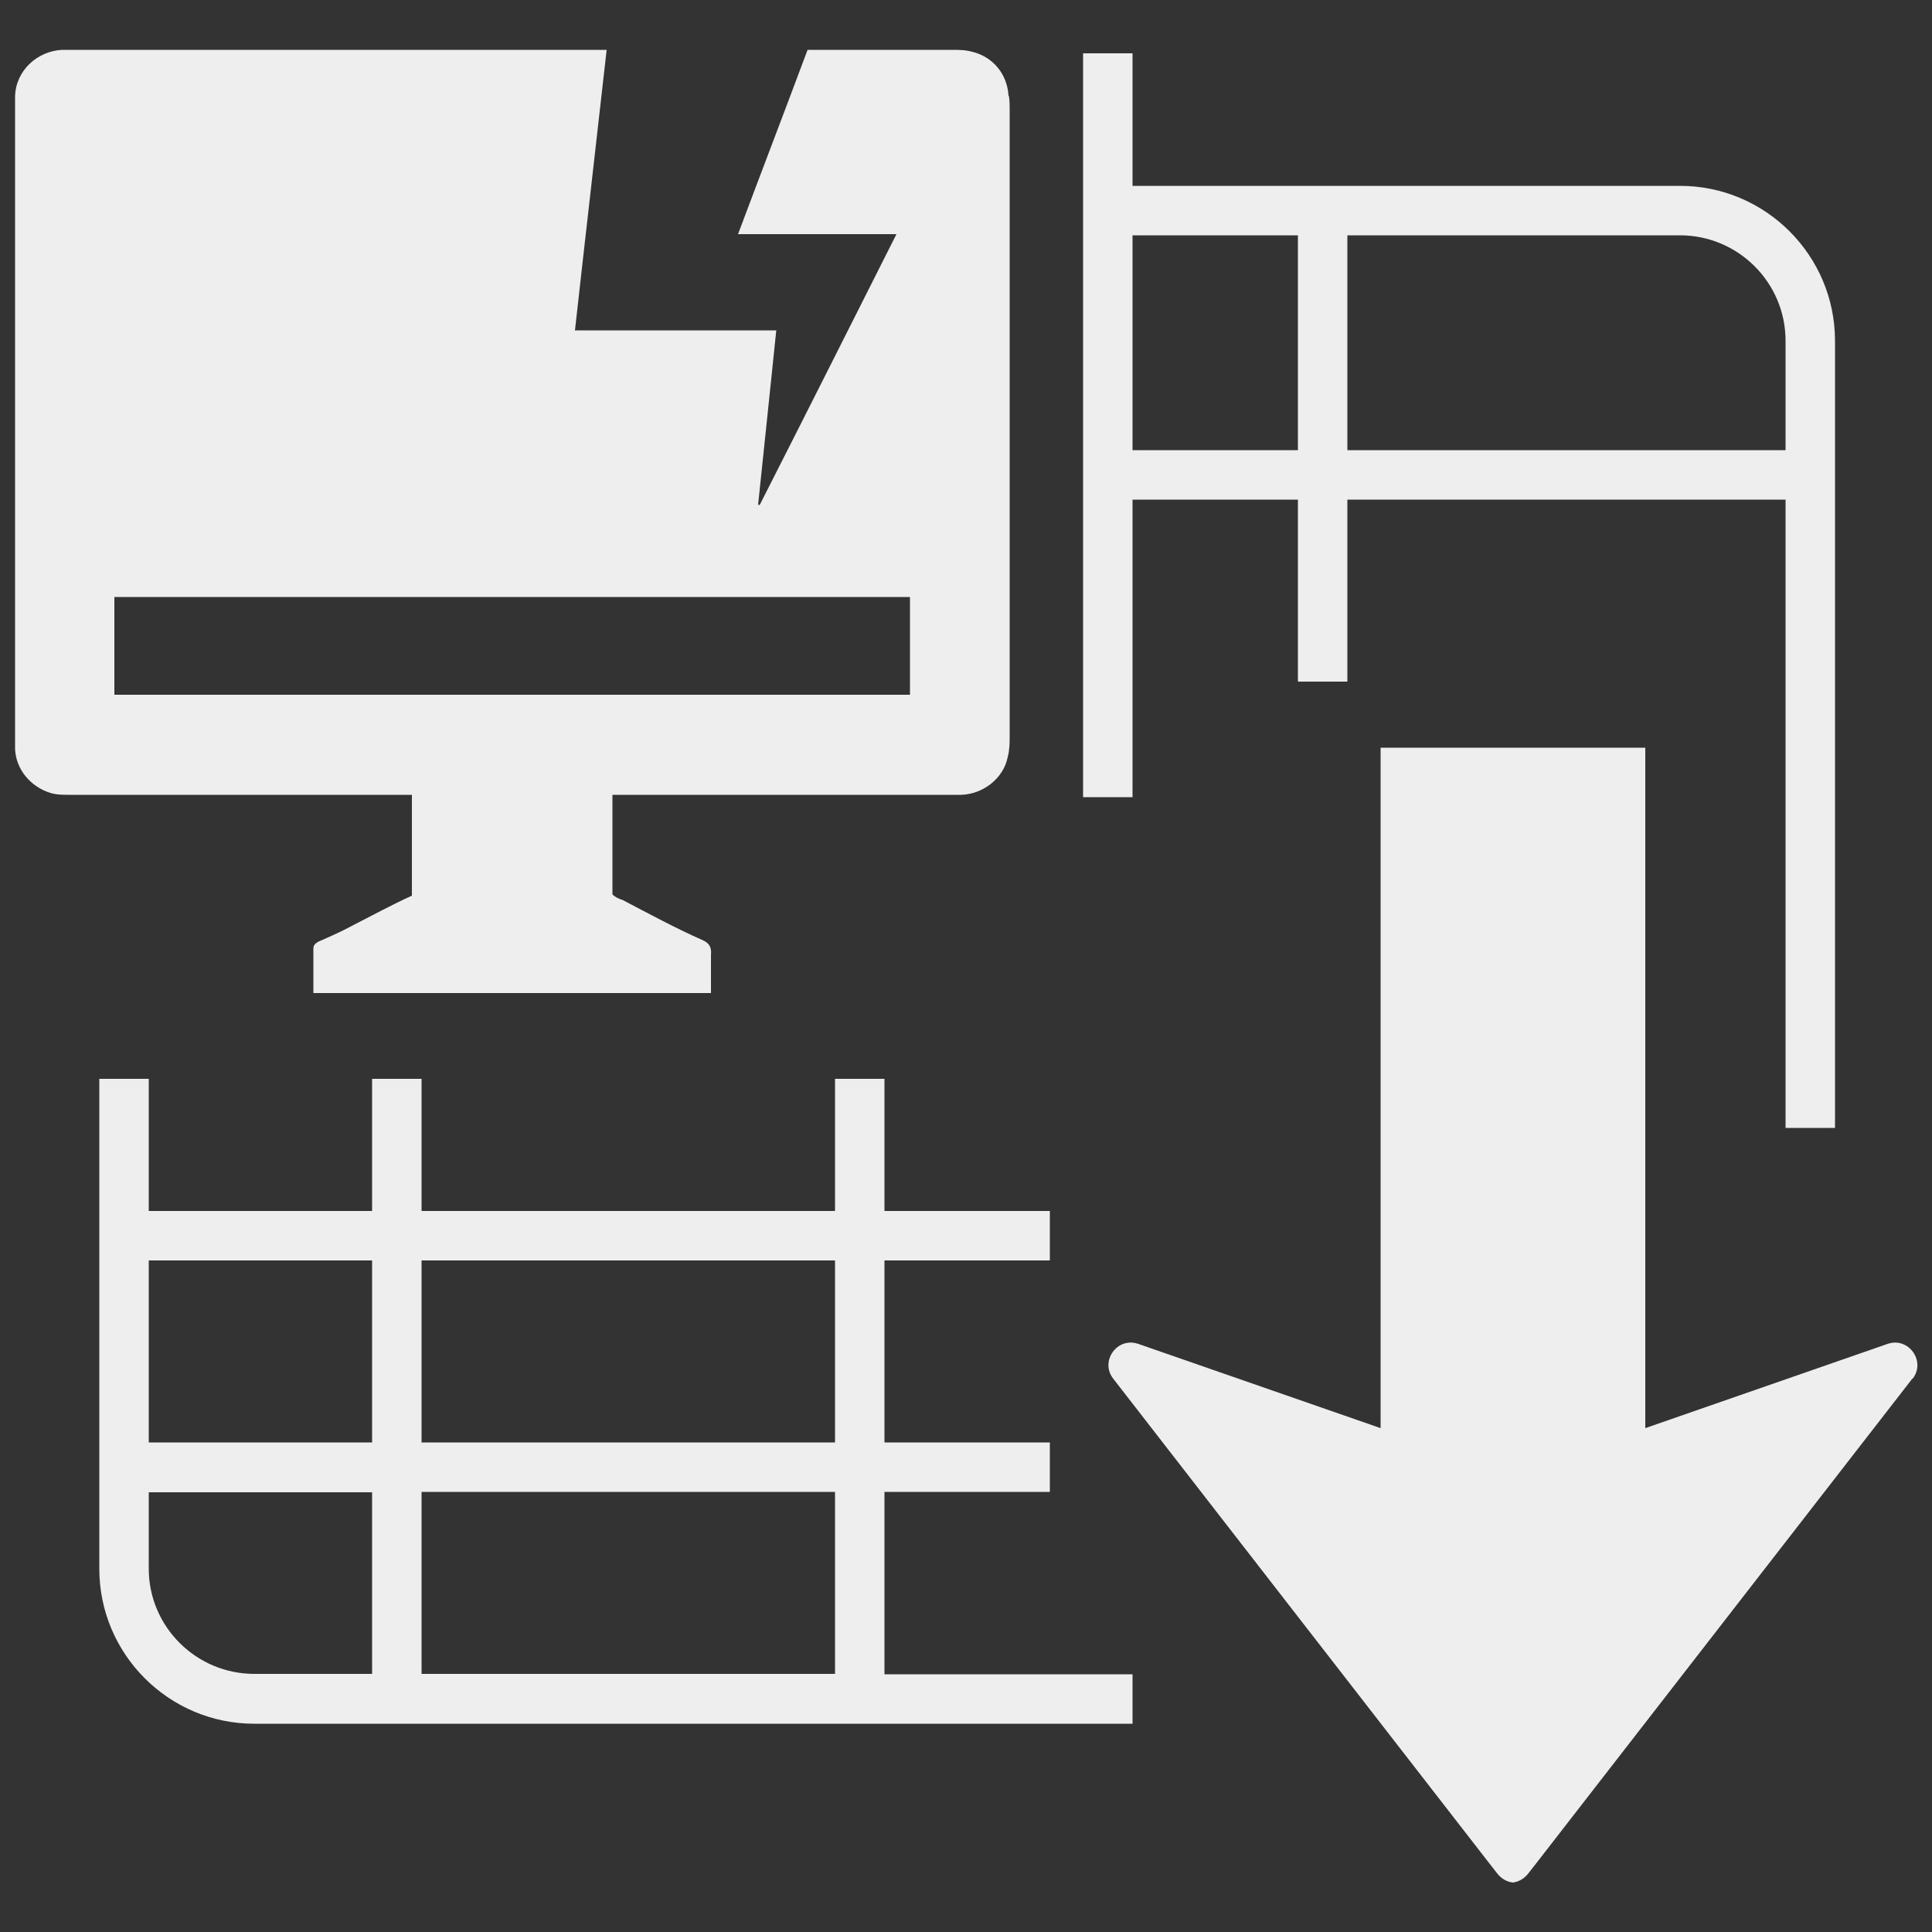 <?xml version="1.0" encoding="UTF-8"?>
<svg xmlns="http://www.w3.org/2000/svg" version="1.1" viewBox="0 0 500 500">
  <rect x="0" y="0" width="500" height="500" fill="#333333" stroke="none"/>
  <defs>
    <style>
      .cls-1 {
        fill: #eee;
      }
    </style>
  </defs>
  <!-- Generator: Adobe Illustrator 28.6.0, SVG Export Plug-In . SVG Version: 1.2.0 Build 709)  -->
  <g>
    <g id="Capa_1">
      <g>
        <g>
          <path class="cls-1" d="M434.9,48.1h-141.8V13.8h-12.8v192.5h12.8v-77h42.8v47.1h12.8v-47.1h113.4v162.6h12.8V88.2c0-22.1-18-40.1-40.1-40.1h0ZM335.9,116.5h-42.8v-55.6h42.8v55.6ZM462.1,116.5h-113.4v-55.6h86.1c15,0,27.3,12.2,27.3,27.3v28.4h0Z"/>
          <path class="cls-1" d="M228.9,433.2v-47.1h42.8v-12.8h-42.8v-47.1h42.8v-12.8h-42.8v-34.2h-12.8v34.2h-107v-34.2h-12.8v34.2h-57.8v-34.2h-12.8v126.8c0,22.1,18,40.1,40.1,40.1h227.3v-12.8h-64.2ZM96.3,433.2h-30.5c-15,0-27.3-12.2-27.3-27.2v-19.8h57.8v47.1h0ZM96.3,373.3h-57.8v-47.1h57.8v47.1ZM216.1,433.2h-107v-47.1h107v47.1ZM216.1,373.3h-107v-47.1h107v47.1Z"/>
        </g>
        <path class="cls-1" d="M494.9,356.8l-97,125-2.5,3.2c-1.1,1.3-2.4,2-3.9,2.2-1.5-.2-2.8-.9-3.9-2.2l-2.5-3.2-97-125c-3.5-4.5,1-10.9,6.5-9l62.7,21.8v-176.1h68.5v176.1l62.7-21.8c5.4-1.9,10,4.5,6.5,9h0Z"/>
      </g>
      <path class="cls-1" d="M261,24.8c-.3-5.6-4-10.1-9.4-11.4-1.8-.5-3.4-.5-5.3-.5h-37.3c-5.9,15.8-12,31.7-18,47.7h41c-11.9,23.6-23.6,46.9-35.4,70.1,0,0-.2,0-.4-.1,1.6-15,3.1-29.9,4.7-45.1h-52.1c2.7-24.4,5.5-48.4,8.2-72.6H16.1c-6.4.3-12,5.3-12.2,12v168.9c.2,5.3,4,9.8,9.1,11.4,1.6.5,3.4.5,5,.5h88.6v26.1c-5.3,2.4-10.6,5.3-15.7,7.9-2.6,1.4-5.5,2.7-8.5,4-.8.5-1.3.8-1.3,1.9v11.4h102.9v-9.8c.2-2.2-.5-3.2-2.4-4-7-3.1-13.6-6.7-20.5-10.3-1.1-.3-1.9-.8-2.6-1.4v-25.8h90.3c5.6-.2,10.9-4.2,12-9.8.5-1.9.5-3.7.5-5.3V28.2c0-1,0-2.1-.2-3.4h0ZM235.5,179.8H29.6v-25.3h205.9v25.3h0Z"/>
    </g>
  </g>
</svg>